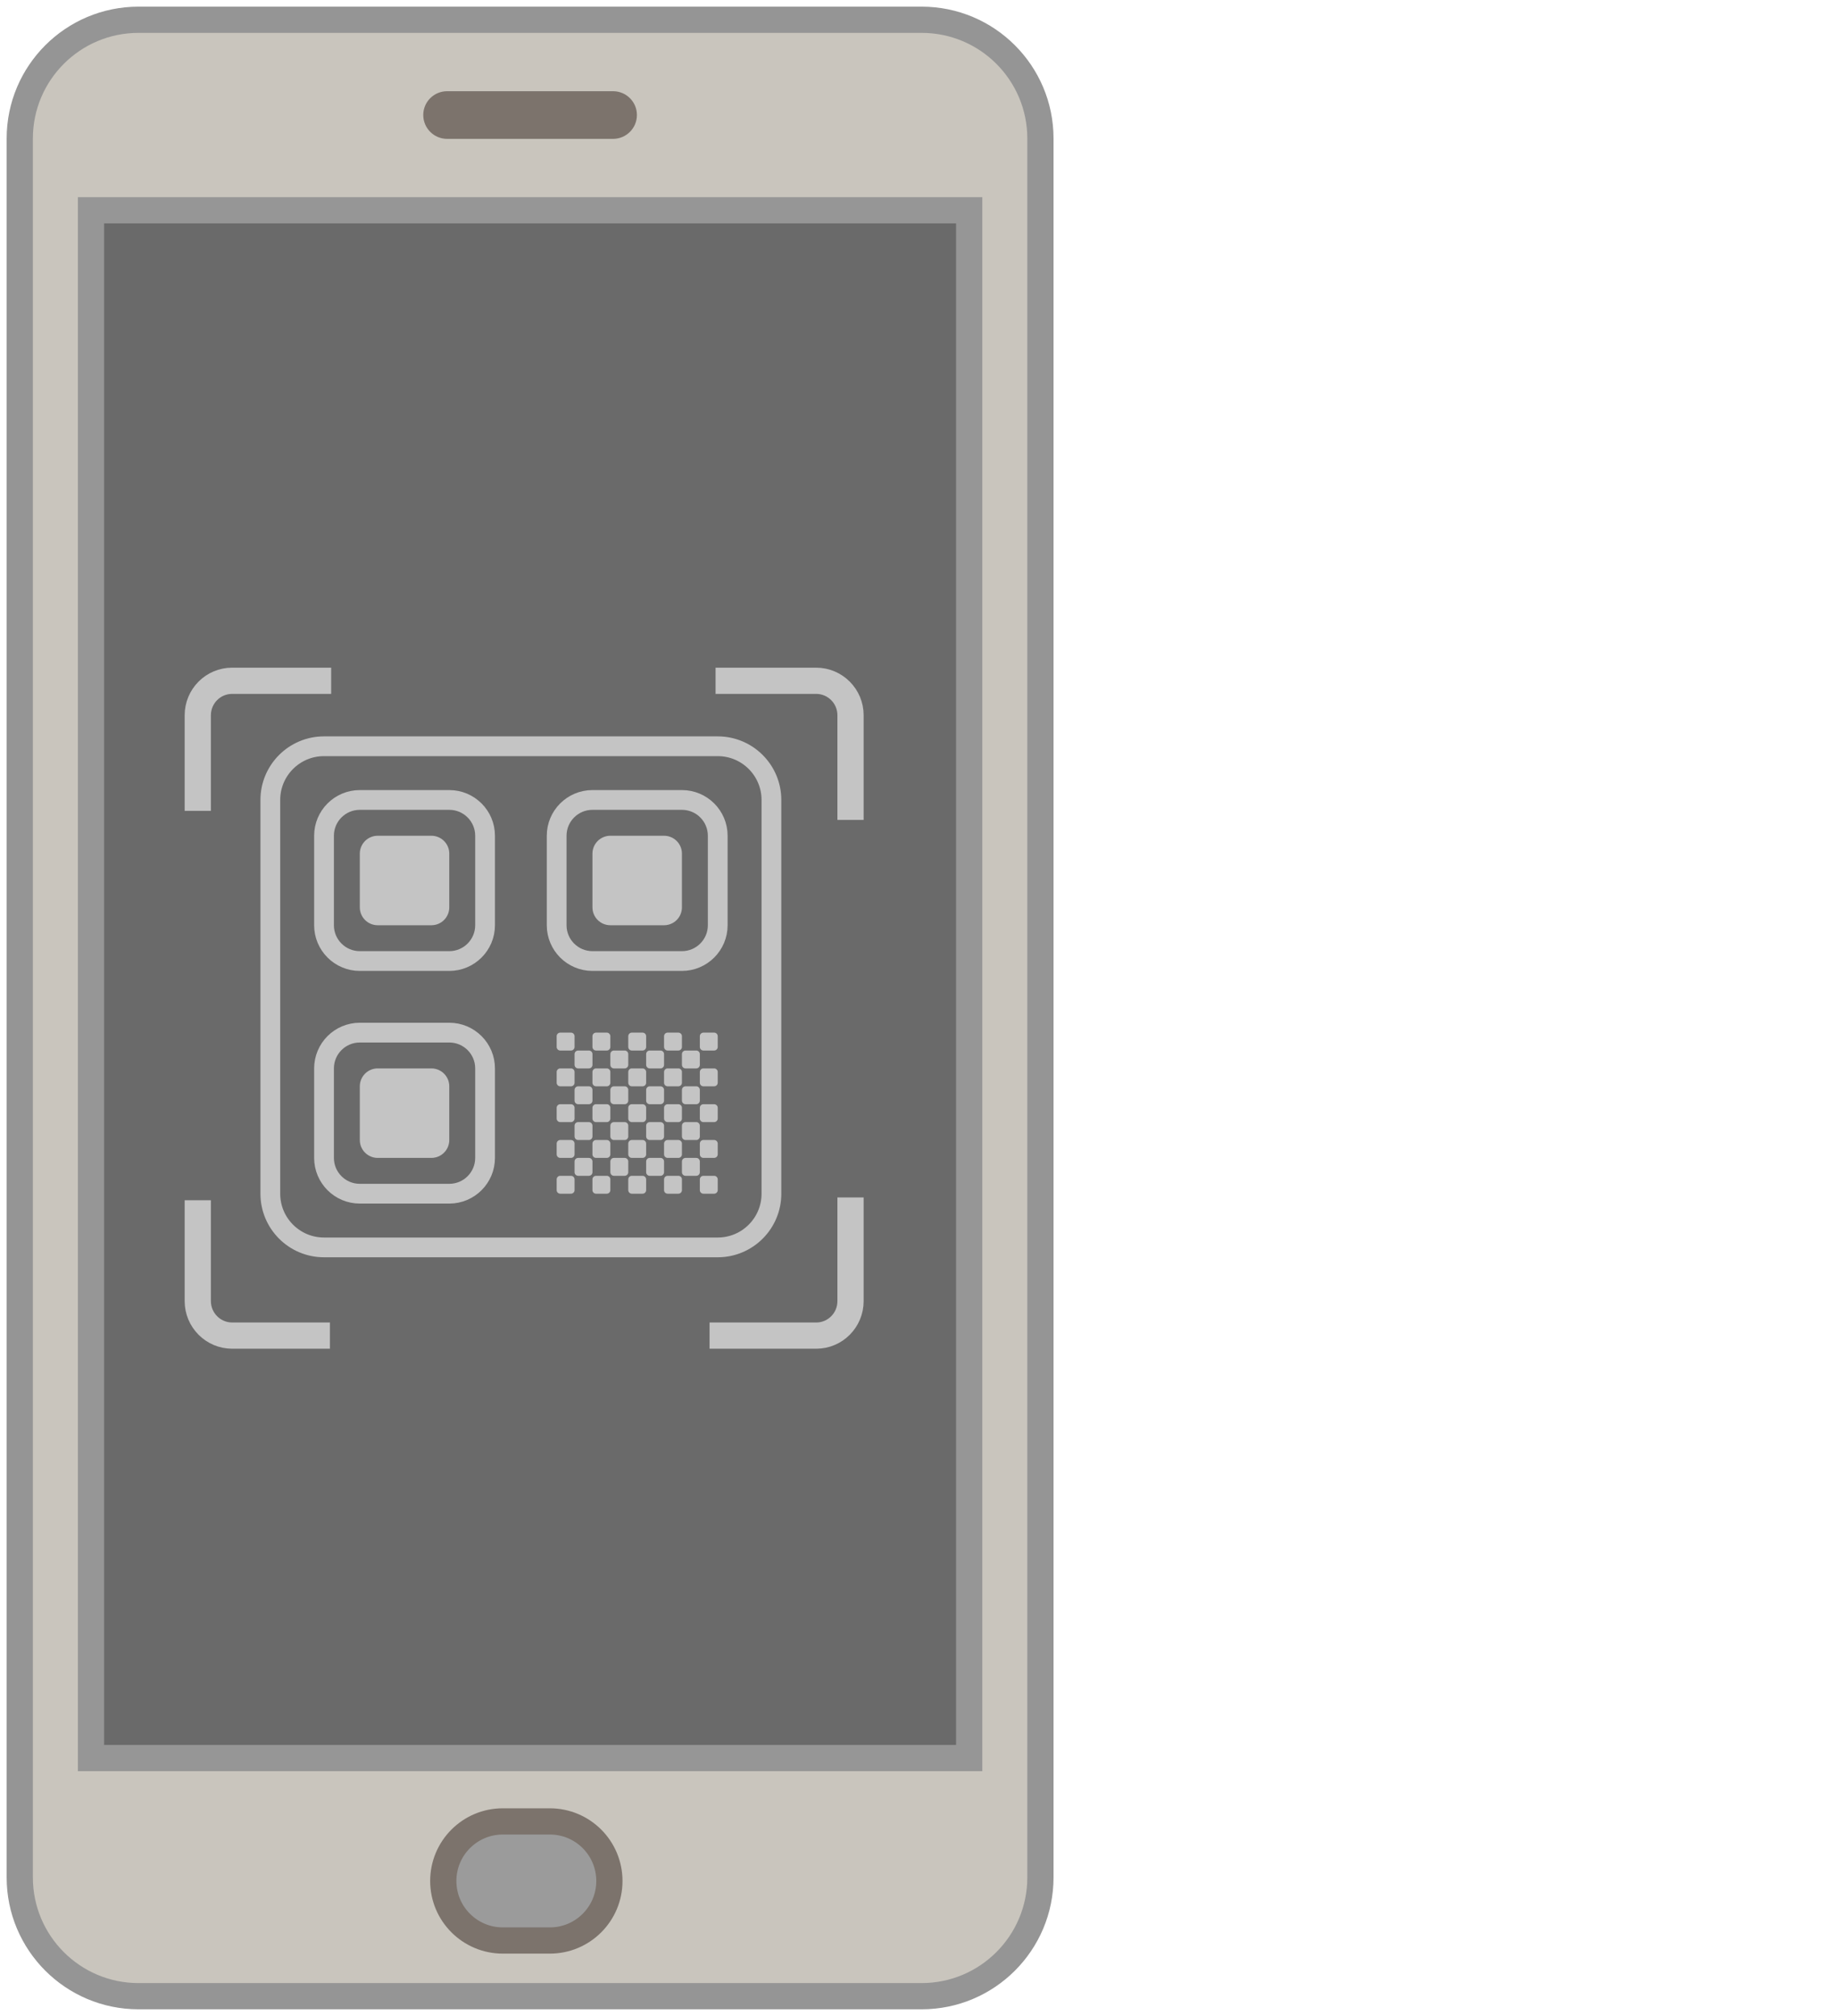 <svg width="93" height="102" viewBox="0 0 93 102" fill="none" xmlns="http://www.w3.org/2000/svg">
<path d="M7.009 1H46.634C49.953 1 52.644 3.691 52.644 7.009V94.991C52.644 98.31 49.953 101 46.634 101H7.009C3.69 101 1 98.31 1 94.991V7.009C1 3.691 3.69 1 7.009 1Z" fill="#C9C5BD"/>
<path d="M7.009 1H46.634C49.953 1 52.644 3.691 52.644 7.009V94.991C52.644 98.31 49.953 101 46.634 101H7.009C3.69 101 1 98.31 1 94.991V7.009C1 3.691 3.69 1 7.009 1Z" stroke="#959595" stroke-width="1.327"/>
<path d="M4.603 10.64H49.04V88.952H4.603V10.64Z" fill="#6A6A6A"/>
<path d="M4.603 10.64H49.04V88.952H4.603V10.64Z" stroke="#969696" stroke-width="1.327"/>
<path d="M25.443 91.556H27.822C29.818 91.556 31.436 93.174 31.436 95.17C31.436 97.166 29.818 98.784 27.822 98.784H25.443C23.447 98.784 21.829 97.166 21.829 95.17C21.829 93.174 23.447 91.556 25.443 91.556Z" fill="#9B9B9B"/>
<path d="M25.442 92.157H27.821C29.486 92.157 30.834 93.506 30.834 95.171C30.834 96.835 29.486 98.183 27.821 98.183H25.442C23.778 98.183 22.429 96.835 22.429 95.171C22.429 93.506 23.778 92.157 25.442 92.157Z" stroke="#7C736C" stroke-width="1.327"/>
<path d="M22.623 4.615H31.021C31.686 4.615 32.227 5.154 32.227 5.819C32.227 6.485 31.686 7.026 31.021 7.026H22.623C21.957 7.026 21.416 6.485 21.416 5.819C21.416 5.154 21.957 4.615 22.623 4.615Z" fill="#7C736C"/>
<path d="M36.207 34.445H41.294C42.256 34.445 43.035 35.226 43.035 36.186V41.486M43.035 60.587V65.832C43.035 66.797 42.258 67.577 41.3 67.577H35.903M16.693 67.577H11.746C10.786 67.577 10.007 66.792 10.007 65.832V60.727M10.007 41.027V36.192C10.007 35.228 10.782 34.445 11.746 34.445H16.757" stroke="#C4C4C4" stroke-width="1.327"/>
<path d="M16.394 37.758H36.316C37.817 37.758 39.033 38.975 39.033 40.475V60.397C39.033 61.897 37.817 63.114 36.316 63.114H16.394C14.894 63.114 13.678 61.897 13.678 60.397V40.475C13.678 38.975 14.894 37.758 16.394 37.758Z" stroke="#C4C4C4"/>
<path d="M18.206 40.475H22.733C23.733 40.475 24.544 41.286 24.544 42.286V46.814C24.544 47.813 23.733 48.625 22.733 48.625H18.206C17.206 48.625 16.395 47.813 16.395 46.814V42.286C16.395 41.286 17.206 40.475 18.206 40.475Z" stroke="#C4C4C4"/>
<path d="M18.206 52.247H22.733C23.733 52.247 24.544 53.058 24.544 54.058V58.586C24.544 59.586 23.733 60.397 22.733 60.397H18.206C17.206 60.397 16.395 59.586 16.395 58.586V54.058C16.395 53.058 17.206 52.247 18.206 52.247Z" stroke="#C4C4C4"/>
<path d="M29.978 40.475H34.505C35.505 40.475 36.316 41.286 36.316 42.286V46.814C36.316 47.813 35.505 48.625 34.505 48.625H29.978C28.978 48.625 28.166 47.813 28.166 46.814V42.286C28.166 41.286 28.978 40.475 29.978 40.475Z" stroke="#C4C4C4"/>
<path d="M19.111 42.286H21.828C22.328 42.286 22.733 42.691 22.733 43.192V45.908C22.733 46.409 22.328 46.814 21.828 46.814H19.111C18.611 46.814 18.206 46.409 18.206 45.908V43.192C18.206 42.691 18.611 42.286 19.111 42.286Z" fill="#C4C4C4"/>
<path d="M19.111 54.058H21.828C22.328 54.058 22.733 54.463 22.733 54.964V57.681C22.733 58.181 22.328 58.586 21.828 58.586H19.111C18.611 58.586 18.206 58.181 18.206 57.681V54.964C18.206 54.463 18.611 54.058 19.111 54.058Z" fill="#C4C4C4"/>
<path d="M30.883 42.286H33.6C34.1 42.286 34.505 42.691 34.505 43.192V45.908C34.505 46.409 34.1 46.814 33.6 46.814H30.883C30.383 46.814 29.977 46.409 29.977 45.908V43.192C29.977 42.691 30.383 42.286 30.883 42.286Z" fill="#C4C4C4"/>
<path d="M28.348 52.247H28.891C28.991 52.247 29.072 52.329 29.072 52.428V52.971C29.072 53.071 28.991 53.153 28.891 53.153H28.348C28.247 53.153 28.166 53.071 28.166 52.971V52.428C28.166 52.329 28.247 52.247 28.348 52.247Z" fill="#C4C4C4"/>
<path d="M28.348 54.058H28.891C28.991 54.058 29.072 54.14 29.072 54.239V54.783C29.072 54.882 28.991 54.964 28.891 54.964H28.348C28.247 54.964 28.166 54.882 28.166 54.783V54.239C28.166 54.14 28.247 54.058 28.348 54.058Z" fill="#C4C4C4"/>
<path d="M28.348 55.869H28.891C28.991 55.869 29.072 55.951 29.072 56.05V56.594C29.072 56.693 28.991 56.775 28.891 56.775H28.348C28.247 56.775 28.166 56.693 28.166 56.594V56.05C28.166 55.951 28.247 55.869 28.348 55.869Z" fill="#C4C4C4"/>
<path d="M28.348 57.68H28.891C28.991 57.68 29.072 57.762 29.072 57.861V58.405C29.072 58.505 28.991 58.586 28.891 58.586H28.348C28.247 58.586 28.166 58.505 28.166 58.405V57.861C28.166 57.762 28.247 57.68 28.348 57.68Z" fill="#C4C4C4"/>
<path d="M28.348 59.492H28.891C28.991 59.492 29.072 59.573 29.072 59.673V60.216C29.072 60.316 28.991 60.397 28.891 60.397H28.348C28.247 60.397 28.166 60.316 28.166 60.216V59.673C28.166 59.573 28.247 59.492 28.348 59.492Z" fill="#C4C4C4"/>
<path d="M30.159 52.247H30.702C30.802 52.247 30.883 52.329 30.883 52.428V52.971C30.883 53.071 30.802 53.153 30.702 53.153H30.159C30.058 53.153 29.977 53.071 29.977 52.971V52.428C29.977 52.329 30.058 52.247 30.159 52.247Z" fill="#C4C4C4"/>
<path d="M30.159 54.058H30.702C30.802 54.058 30.883 54.14 30.883 54.239V54.783C30.883 54.882 30.802 54.964 30.702 54.964H30.159C30.058 54.964 29.977 54.882 29.977 54.783V54.239C29.977 54.14 30.058 54.058 30.159 54.058Z" fill="#C4C4C4"/>
<path d="M30.159 55.869H30.702C30.802 55.869 30.883 55.951 30.883 56.05V56.594C30.883 56.693 30.802 56.775 30.702 56.775H30.159C30.058 56.775 29.977 56.693 29.977 56.594V56.05C29.977 55.951 30.058 55.869 30.159 55.869Z" fill="#C4C4C4"/>
<path d="M30.159 57.68H30.702C30.802 57.68 30.883 57.762 30.883 57.861V58.405C30.883 58.505 30.802 58.586 30.702 58.586H30.159C30.058 58.586 29.977 58.505 29.977 58.405V57.861C29.977 57.762 30.058 57.68 30.159 57.68Z" fill="#C4C4C4"/>
<path d="M30.159 59.492H30.702C30.802 59.492 30.883 59.573 30.883 59.673V60.216C30.883 60.316 30.802 60.397 30.702 60.397H30.159C30.058 60.397 29.977 60.316 29.977 60.216V59.673C29.977 59.573 30.058 59.492 30.159 59.492Z" fill="#C4C4C4"/>
<path d="M31.97 52.247H32.513C32.613 52.247 32.694 52.329 32.694 52.428V52.971C32.694 53.071 32.613 53.153 32.513 53.153H31.97C31.869 53.153 31.789 53.071 31.789 52.971V52.428C31.789 52.329 31.869 52.247 31.97 52.247Z" fill="#C4C4C4"/>
<path d="M31.97 54.058H32.513C32.613 54.058 32.694 54.14 32.694 54.239V54.783C32.694 54.882 32.613 54.964 32.513 54.964H31.97C31.869 54.964 31.789 54.882 31.789 54.783V54.239C31.789 54.14 31.869 54.058 31.97 54.058Z" fill="#C4C4C4"/>
<path d="M31.97 55.869H32.513C32.613 55.869 32.694 55.951 32.694 56.05V56.594C32.694 56.693 32.613 56.775 32.513 56.775H31.97C31.869 56.775 31.789 56.693 31.789 56.594V56.05C31.789 55.951 31.869 55.869 31.97 55.869Z" fill="#C4C4C4"/>
<path d="M31.97 57.68H32.513C32.613 57.68 32.694 57.762 32.694 57.861V58.405C32.694 58.505 32.613 58.586 32.513 58.586H31.97C31.869 58.586 31.789 58.505 31.789 58.405V57.861C31.789 57.762 31.869 57.68 31.97 57.68Z" fill="#C4C4C4"/>
<path d="M31.97 59.492H32.513C32.613 59.492 32.694 59.573 32.694 59.673V60.216C32.694 60.316 32.613 60.397 32.513 60.397H31.97C31.869 60.397 31.789 60.316 31.789 60.216V59.673C31.789 59.573 31.869 59.492 31.97 59.492Z" fill="#C4C4C4"/>
<path d="M33.781 52.247H34.324C34.424 52.247 34.505 52.329 34.505 52.428V52.971C34.505 53.071 34.424 53.153 34.324 53.153H33.781C33.68 53.153 33.6 53.071 33.6 52.971V52.428C33.6 52.329 33.68 52.247 33.781 52.247Z" fill="#C4C4C4"/>
<path d="M33.781 54.058H34.324C34.424 54.058 34.505 54.14 34.505 54.239V54.783C34.505 54.882 34.424 54.964 34.324 54.964H33.781C33.68 54.964 33.6 54.882 33.6 54.783V54.239C33.6 54.14 33.68 54.058 33.781 54.058Z" fill="#C4C4C4"/>
<path d="M33.781 55.869H34.324C34.424 55.869 34.505 55.951 34.505 56.05V56.594C34.505 56.693 34.424 56.775 34.324 56.775H33.781C33.68 56.775 33.6 56.693 33.6 56.594V56.05C33.6 55.951 33.68 55.869 33.781 55.869Z" fill="#C4C4C4"/>
<path d="M33.781 57.68H34.324C34.424 57.68 34.505 57.762 34.505 57.861V58.405C34.505 58.505 34.424 58.586 34.324 58.586H33.781C33.68 58.586 33.6 58.505 33.6 58.405V57.861C33.6 57.762 33.68 57.68 33.781 57.68Z" fill="#C4C4C4"/>
<path d="M33.781 59.492H34.324C34.424 59.492 34.505 59.573 34.505 59.673V60.216C34.505 60.316 34.424 60.397 34.324 60.397H33.781C33.68 60.397 33.6 60.316 33.6 60.216V59.673C33.6 59.573 33.68 59.492 33.781 59.492Z" fill="#C4C4C4"/>
<path d="M35.592 52.247H36.135C36.235 52.247 36.316 52.329 36.316 52.428V52.971C36.316 53.071 36.235 53.153 36.135 53.153H35.592C35.491 53.153 35.411 53.071 35.411 52.971V52.428C35.411 52.329 35.491 52.247 35.592 52.247Z" fill="#C4C4C4"/>
<path d="M35.592 54.058H36.135C36.235 54.058 36.316 54.14 36.316 54.239V54.783C36.316 54.882 36.235 54.964 36.135 54.964H35.592C35.491 54.964 35.411 54.882 35.411 54.783V54.239C35.411 54.14 35.491 54.058 35.592 54.058Z" fill="#C4C4C4"/>
<path d="M35.592 55.869H36.135C36.235 55.869 36.316 55.951 36.316 56.05V56.594C36.316 56.693 36.235 56.775 36.135 56.775H35.592C35.491 56.775 35.411 56.693 35.411 56.594V56.05C35.411 55.951 35.491 55.869 35.592 55.869Z" fill="#C4C4C4"/>
<path d="M35.592 57.68H36.135C36.235 57.68 36.316 57.762 36.316 57.861V58.405C36.316 58.505 36.235 58.586 36.135 58.586H35.592C35.491 58.586 35.411 58.505 35.411 58.405V57.861C35.411 57.762 35.491 57.68 35.592 57.68Z" fill="#C4C4C4"/>
<path d="M35.592 59.492H36.135C36.235 59.492 36.316 59.573 36.316 59.673V60.216C36.316 60.316 36.235 60.397 36.135 60.397H35.592C35.491 60.397 35.411 60.316 35.411 60.216V59.673C35.411 59.573 35.491 59.492 35.592 59.492Z" fill="#C4C4C4"/>
<path d="M29.253 53.153H29.797C29.896 53.153 29.978 53.234 29.978 53.334V53.877C29.978 53.977 29.896 54.058 29.797 54.058H29.253C29.153 54.058 29.072 53.977 29.072 53.877V53.334C29.072 53.234 29.153 53.153 29.253 53.153Z" fill="#C4C4C4"/>
<path d="M29.253 54.964H29.797C29.896 54.964 29.978 55.045 29.978 55.145V55.688C29.978 55.788 29.896 55.869 29.797 55.869H29.253C29.153 55.869 29.072 55.788 29.072 55.688V55.145C29.072 55.045 29.153 54.964 29.253 54.964Z" fill="#C4C4C4"/>
<path d="M29.253 56.775H29.797C29.896 56.775 29.978 56.856 29.978 56.956V57.499C29.978 57.599 29.896 57.681 29.797 57.681H29.253C29.153 57.681 29.072 57.599 29.072 57.499V56.956C29.072 56.856 29.153 56.775 29.253 56.775Z" fill="#C4C4C4"/>
<path d="M29.253 58.586H29.797C29.896 58.586 29.978 58.667 29.978 58.767V59.31C29.978 59.41 29.896 59.492 29.797 59.492H29.253C29.153 59.492 29.072 59.41 29.072 59.31V58.767C29.072 58.667 29.153 58.586 29.253 58.586Z" fill="#C4C4C4"/>
<path d="M31.064 53.153H31.608C31.707 53.153 31.789 53.234 31.789 53.334V53.877C31.789 53.977 31.707 54.058 31.608 54.058H31.064C30.964 54.058 30.883 53.977 30.883 53.877V53.334C30.883 53.234 30.964 53.153 31.064 53.153Z" fill="#C4C4C4"/>
<path d="M31.064 54.964H31.608C31.707 54.964 31.789 55.045 31.789 55.145V55.688C31.789 55.788 31.707 55.869 31.608 55.869H31.064C30.964 55.869 30.883 55.788 30.883 55.688V55.145C30.883 55.045 30.964 54.964 31.064 54.964Z" fill="#C4C4C4"/>
<path d="M31.064 56.775H31.608C31.707 56.775 31.789 56.856 31.789 56.956V57.499C31.789 57.599 31.707 57.681 31.608 57.681H31.064C30.964 57.681 30.883 57.599 30.883 57.499V56.956C30.883 56.856 30.964 56.775 31.064 56.775Z" fill="#C4C4C4"/>
<path d="M31.064 58.586H31.608C31.707 58.586 31.789 58.667 31.789 58.767V59.31C31.789 59.41 31.707 59.492 31.608 59.492H31.064C30.964 59.492 30.883 59.41 30.883 59.31V58.767C30.883 58.667 30.964 58.586 31.064 58.586Z" fill="#C4C4C4"/>
<path d="M32.875 53.153H33.419C33.518 53.153 33.6 53.234 33.6 53.334V53.877C33.6 53.977 33.518 54.058 33.419 54.058H32.875C32.775 54.058 32.694 53.977 32.694 53.877V53.334C32.694 53.234 32.775 53.153 32.875 53.153Z" fill="#C4C4C4"/>
<path d="M32.875 54.964H33.419C33.518 54.964 33.6 55.045 33.6 55.145V55.688C33.6 55.788 33.518 55.869 33.419 55.869H32.875C32.775 55.869 32.694 55.788 32.694 55.688V55.145C32.694 55.045 32.775 54.964 32.875 54.964Z" fill="#C4C4C4"/>
<path d="M32.875 56.775H33.419C33.518 56.775 33.6 56.856 33.6 56.956V57.499C33.6 57.599 33.518 57.681 33.419 57.681H32.875C32.775 57.681 32.694 57.599 32.694 57.499V56.956C32.694 56.856 32.775 56.775 32.875 56.775Z" fill="#C4C4C4"/>
<path d="M32.875 58.586H33.419C33.518 58.586 33.6 58.667 33.6 58.767V59.31C33.6 59.41 33.518 59.492 33.419 59.492H32.875C32.775 59.492 32.694 59.41 32.694 59.31V58.767C32.694 58.667 32.775 58.586 32.875 58.586Z" fill="#C4C4C4"/>
<path d="M34.687 53.153H35.23C35.329 53.153 35.411 53.234 35.411 53.334V53.877C35.411 53.977 35.329 54.058 35.23 54.058H34.687C34.586 54.058 34.505 53.977 34.505 53.877V53.334C34.505 53.234 34.586 53.153 34.687 53.153Z" fill="#C4C4C4"/>
<path d="M34.687 54.964H35.23C35.329 54.964 35.411 55.045 35.411 55.145V55.688C35.411 55.788 35.329 55.869 35.23 55.869H34.687C34.586 55.869 34.505 55.788 34.505 55.688V55.145C34.505 55.045 34.586 54.964 34.687 54.964Z" fill="#C4C4C4"/>
<path d="M34.687 56.775H35.23C35.329 56.775 35.411 56.856 35.411 56.956V57.499C35.411 57.599 35.329 57.681 35.23 57.681H34.687C34.586 57.681 34.505 57.599 34.505 57.499V56.956C34.505 56.856 34.586 56.775 34.687 56.775Z" fill="#C4C4C4"/>
<path d="M34.687 58.586H35.23C35.329 58.586 35.411 58.667 35.411 58.767V59.31C35.411 59.41 35.329 59.492 35.23 59.492H34.687C34.586 59.492 34.505 59.41 34.505 59.31V58.767C34.505 58.667 34.586 58.586 34.687 58.586Z" fill="#C4C4C4"/>
</svg>
